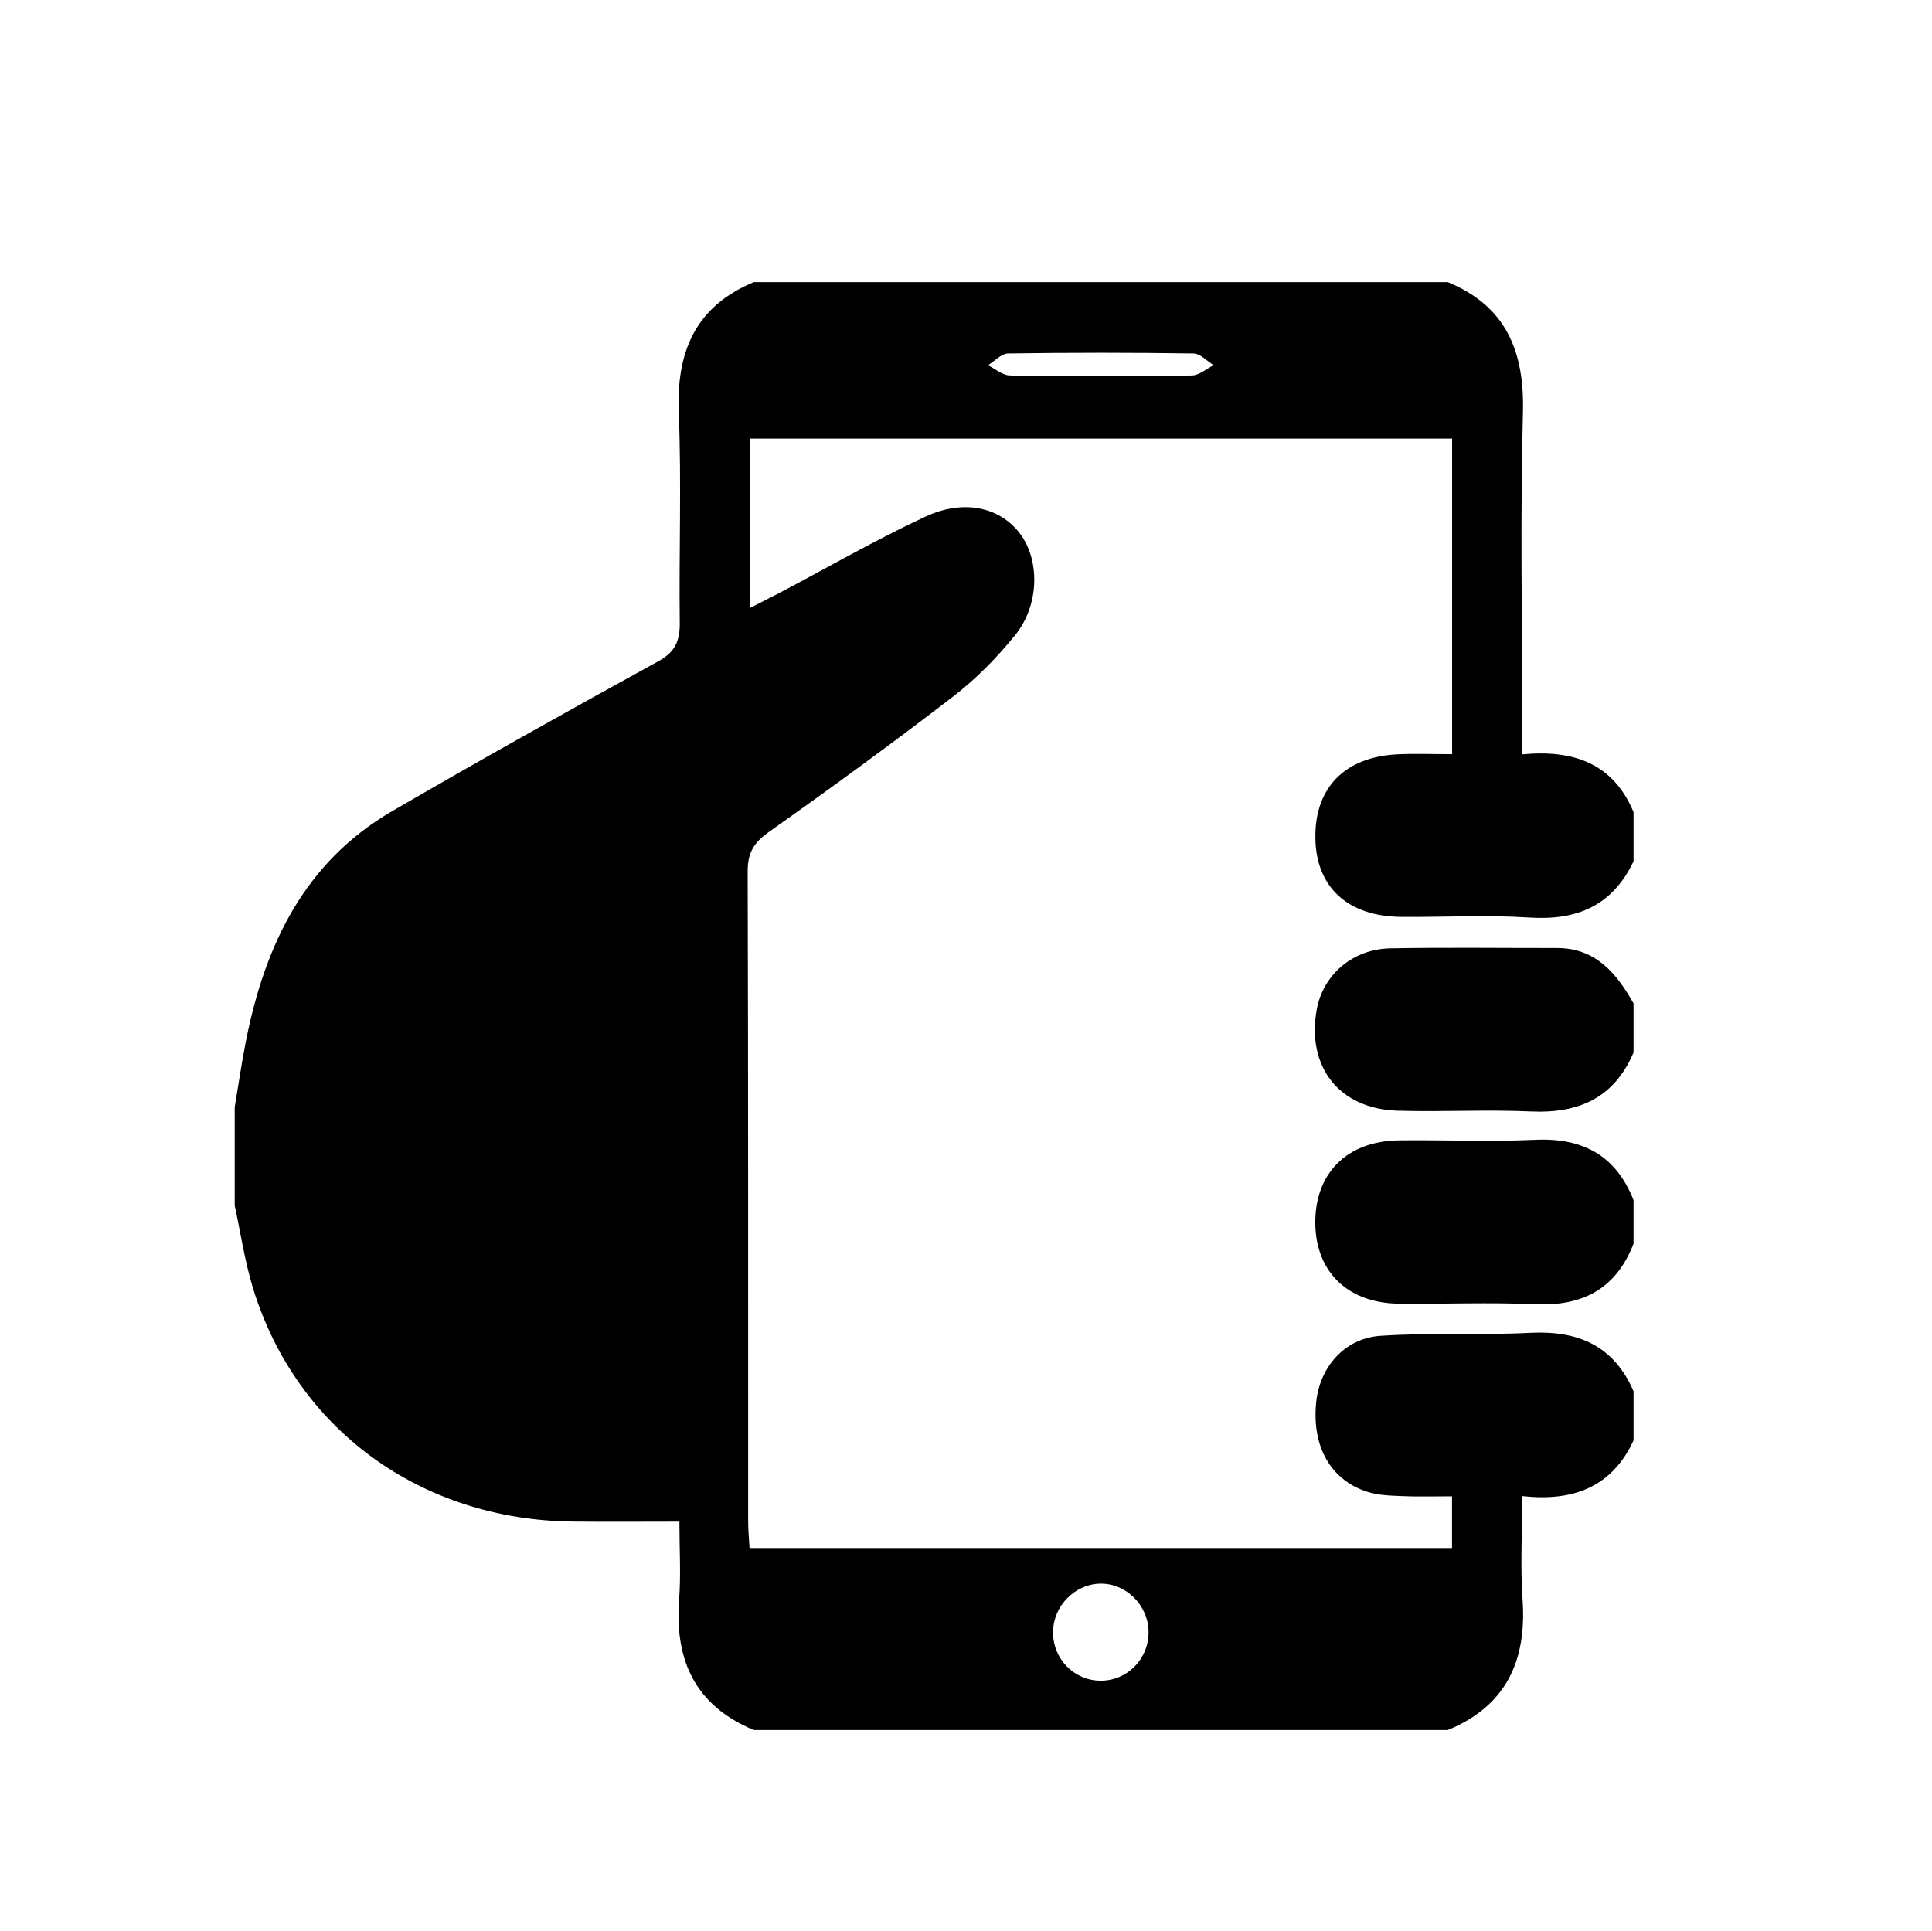 <?xml version="1.0" encoding="utf-8"?>
<!-- Generator: Adobe Illustrator 16.0.3, SVG Export Plug-In . SVG Version: 6.00 Build 0)  -->
<!DOCTYPE svg PUBLIC "-//W3C//DTD SVG 1.1//EN" "http://www.w3.org/Graphics/SVG/1.1/DTD/svg11.dtd">
<svg version="1.1" id="Layer_1" xmlns="http://www.w3.org/2000/svg" xmlns:xlink="http://www.w3.org/1999/xlink" x="0px" y="0px"
	 width="99.063px" height="99.031px" viewBox="0 0 99.063 99.031" enable-background="new 0 0 99.063 99.031" xml:space="preserve">
<g>
	<path fill-rule="evenodd" clip-rule="evenodd" d="M74.235,88.716c-11.861,0-23.722,0-35.583,0
		c-2.995-1.244-4.066-3.563-3.831-6.683c0.097-1.284,0.016-2.58,0.016-4.003c-1.939,0-3.702,0.017-5.464-0.003
		c-7.799-0.082-14.191-4.733-16.408-11.992c-0.419-1.373-0.625-2.81-0.93-4.215c0-1.682,0-3.363,0-5.045
		c0.193-1.143,0.357-2.291,0.583-3.427c0.972-4.886,2.994-9.139,7.489-11.75c4.511-2.622,9.067-5.17,13.64-7.682
		c0.882-0.485,1.118-1.055,1.107-1.989c-0.043-3.591,0.093-7.188-0.051-10.775c-0.125-3.122,0.854-5.439,3.848-6.684
		c11.861,0,23.722,0,35.583,0c2.993,1.236,3.934,3.547,3.854,6.669c-0.14,5.307-0.04,10.619-0.04,15.929c0,0.496,0,0.992,0,1.619
		c2.685-0.255,4.68,0.495,5.711,2.96c0,0.841,0,1.681,0,2.522c-1.072,2.265-2.881,3.044-5.331,2.886
		c-2.186-0.142-4.389-0.015-6.581-0.035c-2.728-0.022-4.345-1.505-4.401-3.99c-0.058-2.61,1.489-4.218,4.224-4.346
		c0.914-0.042,1.833-0.006,2.787-0.006c0-5.506,0-10.807,0-16.186c-12.045,0-24.016,0-36.02,0c0,2.911,0,5.729,0,8.696
		c0.609-0.312,1.1-0.554,1.583-0.809c2.474-1.304,4.901-2.705,7.432-3.883c1.978-0.921,3.82-0.473,4.835,0.854
		c1.035,1.351,1.021,3.663-0.229,5.214c-0.931,1.151-1.996,2.24-3.166,3.141c-3.104,2.391-6.271,4.701-9.471,6.962
		c-0.774,0.547-1.088,1.075-1.085,2.025c0.034,11.113,0.021,22.226,0.025,33.339c0,0.446,0.046,0.893,0.071,1.353
		c12.072,0,24.006,0,36.019,0c0-0.878,0-1.689,0-2.651c-0.898,0-1.729,0.026-2.557-0.01c-0.603-0.025-1.229-0.041-1.791-0.223
		c-1.884-0.608-2.836-2.32-2.619-4.566c0.173-1.812,1.451-3.308,3.304-3.431c2.558-0.17,5.134-0.024,7.694-0.154
		c2.449-0.122,4.271,0.671,5.277,2.997c0,0.84,0,1.682,0,2.521c-1.101,2.383-3.086,3.15-5.711,2.854
		c0,1.894-0.097,3.614,0.021,5.319C78.285,85.164,77.233,87.479,74.235,88.716z M58.892,83.684
		c-0.011-1.371-1.166-2.512-2.505-2.474c-1.286,0.037-2.37,1.149-2.393,2.453c-0.024,1.389,1.066,2.517,2.438,2.523
		C57.801,86.193,58.904,85.071,58.892,83.684z M56.376,19.278c1.583,0,3.169,0.034,4.752-0.025c0.373-0.015,0.736-0.343,1.103-0.527
		c-0.344-0.209-0.687-0.595-1.034-0.6c-3.167-0.047-6.337-0.047-9.506,0c-0.347,0.005-0.688,0.392-1.033,0.602
		c0.369,0.183,0.731,0.509,1.106,0.524C53.3,19.313,54.839,19.278,56.376,19.278z"/>
	<path fill-rule="evenodd" clip-rule="evenodd" d="M83.759,63.78c-0.895,2.302-2.593,3.208-5.028,3.101
		c-2.326-0.103-4.659-0.005-6.989-0.028c-2.623-0.025-4.271-1.619-4.3-4.108c-0.029-2.572,1.619-4.233,4.289-4.267
		c2.33-0.028,4.663,0.076,6.988-0.029c2.437-0.11,4.134,0.8,5.04,3.092C83.759,62.286,83.759,63.032,83.759,63.78z"/>
	<path fill-rule="evenodd" clip-rule="evenodd" d="M83.759,53.975c-0.992,2.328-2.81,3.13-5.253,3.021
		c-2.28-0.104-4.573,0.03-6.855-0.04c-2.987-0.093-4.669-2.254-4.134-5.193c0.323-1.774,1.84-3.096,3.773-3.132
		c2.845-0.052,5.689-0.013,8.537-0.016c1.994-0.001,3.056,1.289,3.932,2.839C83.759,52.293,83.759,53.133,83.759,53.975z"/>
</g>
</svg>
